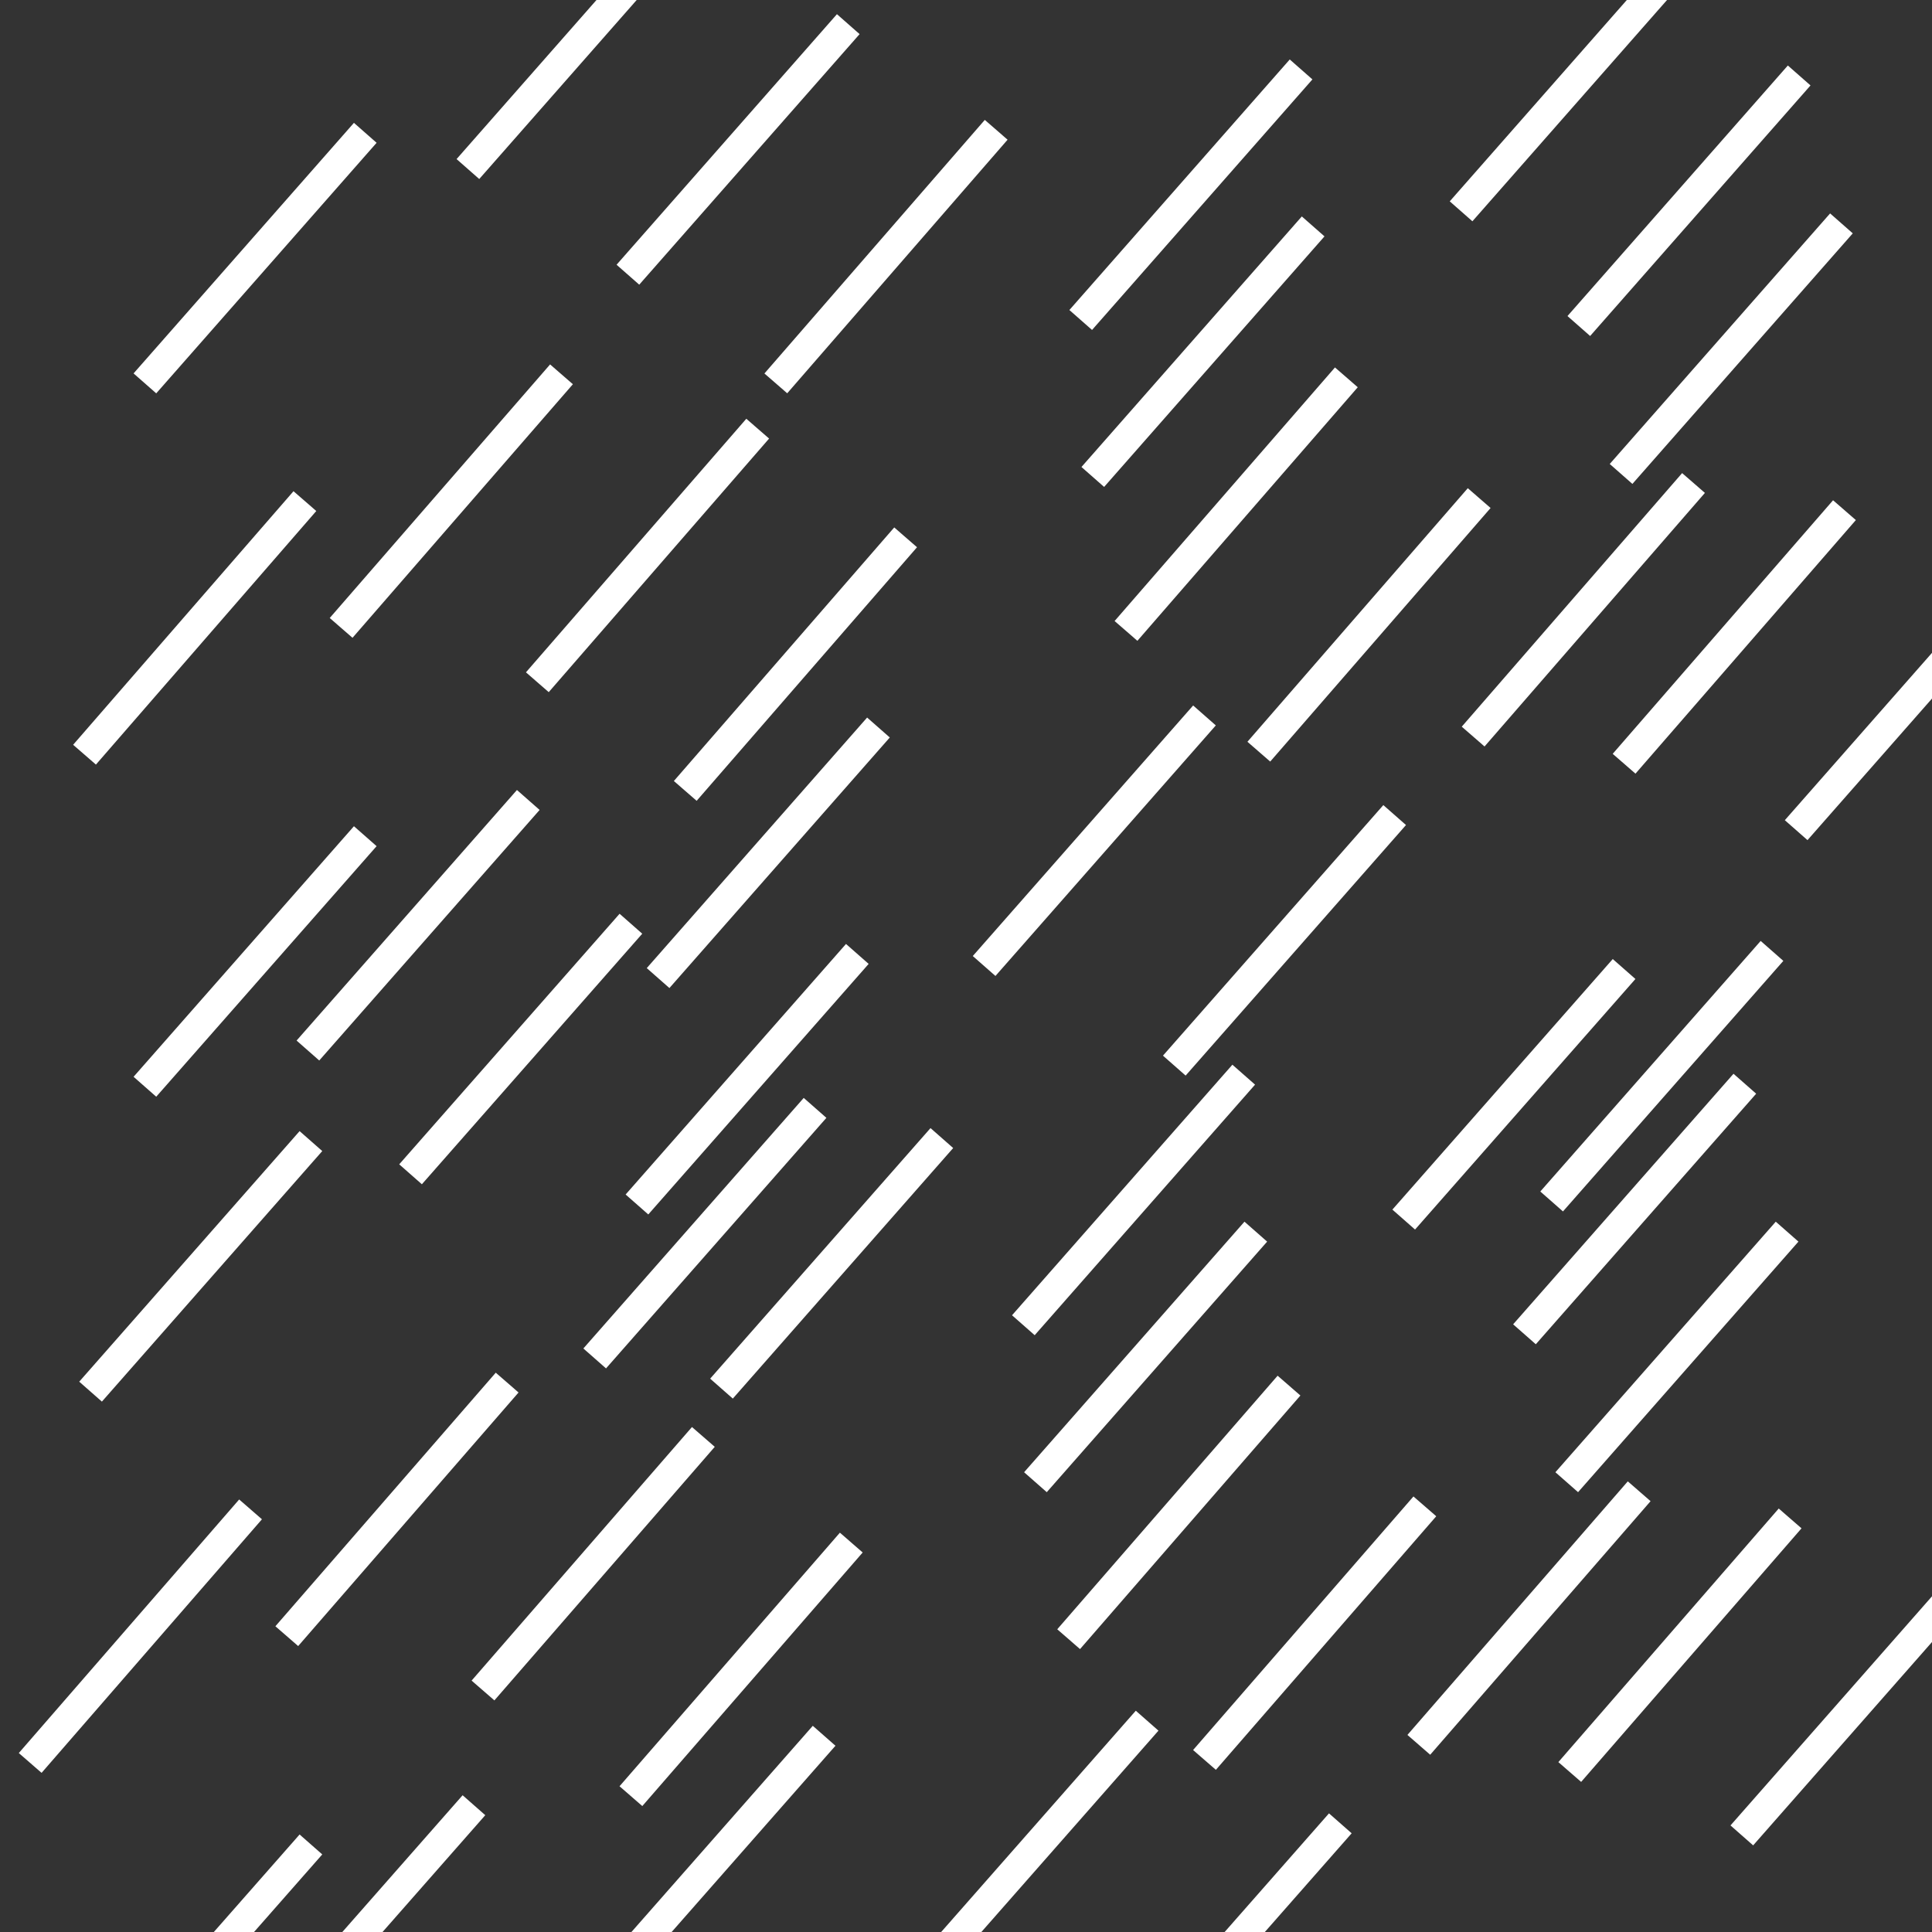 <svg xmlns="http://www.w3.org/2000/svg" viewBox="0 0 64 64"><rect x="0" y="0" width="64" height="64" fill="#333333" stroke="none"/><path d="M17.8 22.6l7.3-8.4m12.2 6.7l7.3-8.4m4.2 11.9l7.3-8.4M2.8 25l7.3-8.4m10.7-7.5L28.1.8m7.7 9.8l7.3-8.3m9.2 8.5l7.3-8.3M4.8 12.7l7.3-8.3m9.7 28l7.3-8.3m3.5 7.9l7.3-8.3m19.6 3.8l7.3-8.3M4.8 36l7.3-8.3M48.4 7l7.3-8.3M22.7 26.2l7.3-8.4m11.7 7.1l7.3-8.4m4.8 8.8l7.3-8.4m-49.8 3.9l7.3-8.4m7.1.3L33 4.3m3.2 11.5l7.3-8.3m10.2 8.2L61 7.4M15.5 5.6l7.3-8.3m-1.7 42.6l7.3-8.3m10.5 3.7l7.3-8.3m5.2 12.8l7.3-8.3m-48.5 3.3l7.3-8.3M16 56l7.3-8.4m12.1 6.7l7.3-8.4M47 57.8l7.3-8.4M1 58.4L8.3 50m11.4-5l7.3-8.3m6.9 7.2l7.3-8.3m9.3 8.6l7.3-8.3M3 46.1l7.3-8.3m9.7 28l7.3-8.3m3.4 7.8L38 57m19.7 3.8l7.3-8.3M3 69.4l7.3-8.3m36.2-20.7l7.3-8.3M20.9 59.5l7.3-8.4m11.7 7.2l7.3-8.4m4.8 8.8l7.3-8.4M9.5 54.2l7.3-8.4m7.1.2l7.3-8.3m3.1 11.4l7.3-8.3m10.3 8.3l7.3-8.3m-45.6-1.9l7.3-8.3m-1.6 42.6l7.3-8.3m10.5 3.8l7.3-8.3m5.2 12.8l7.3-8.3M8.4 68.1l7.3-8.3" fill="none" stroke="#fff" stroke-miterlimit="10"/></svg>